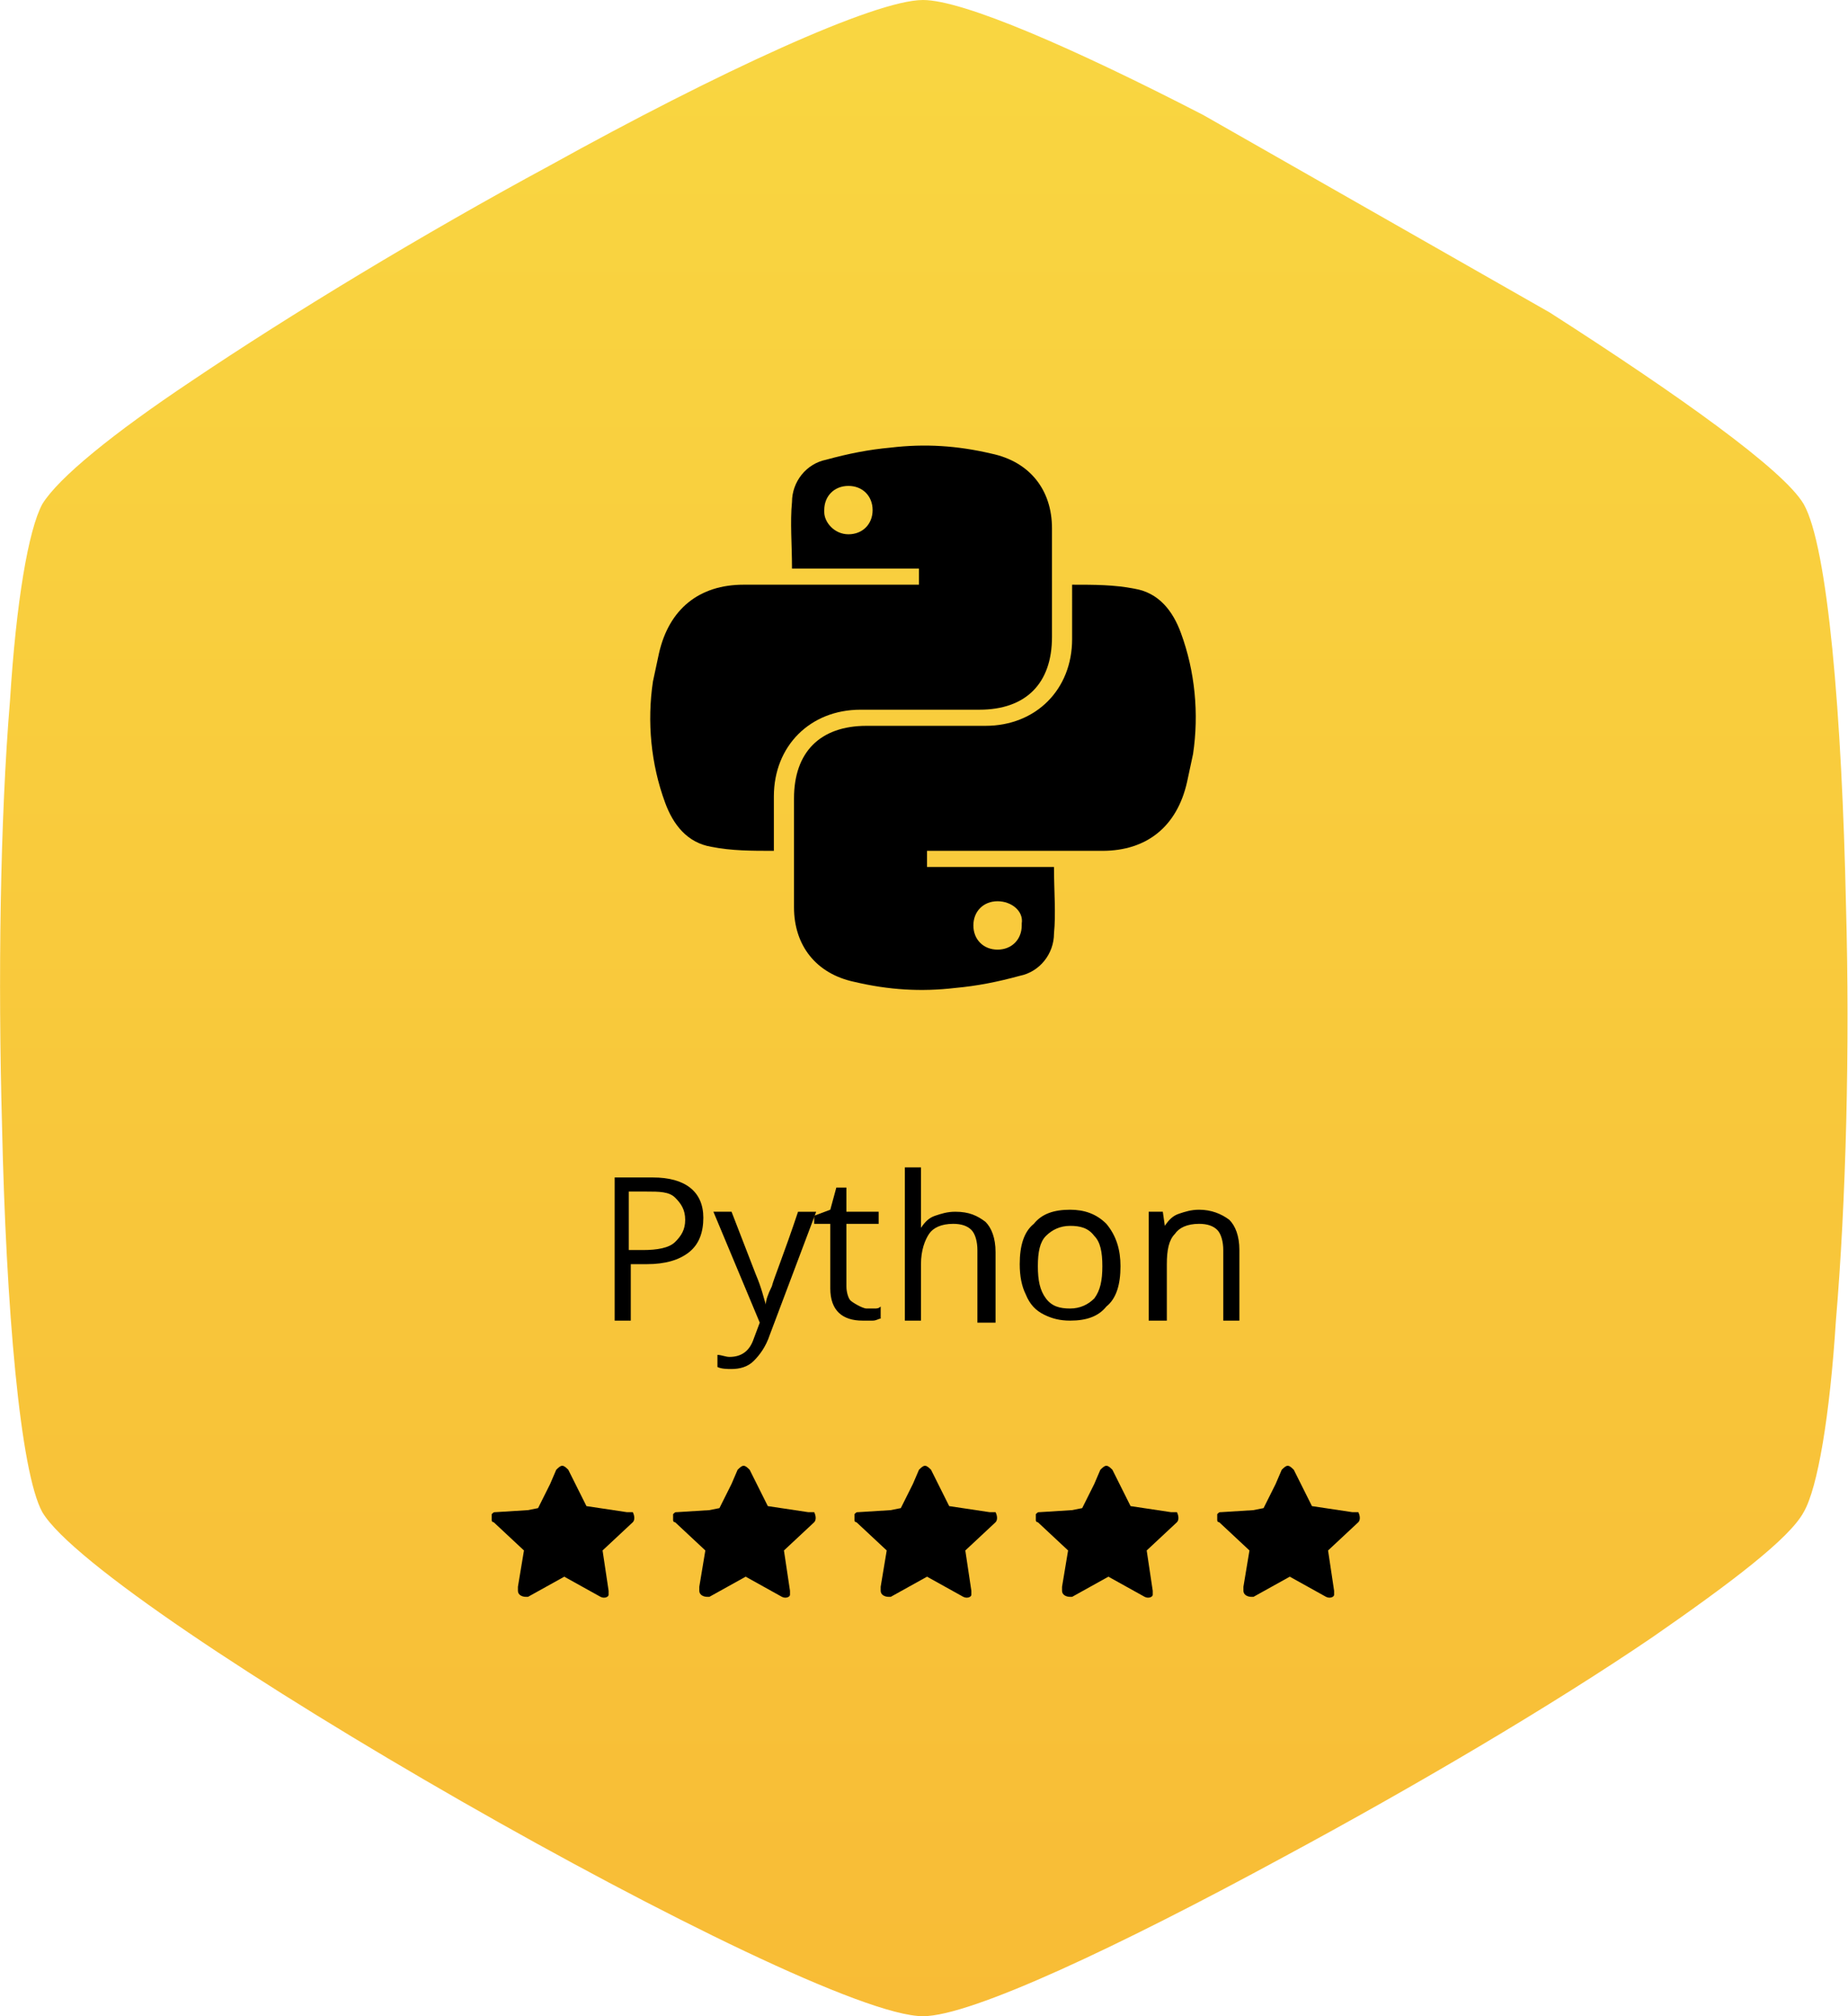 <svg xmlns="http://www.w3.org/2000/svg" viewBox="0 0 91.7 100" style="enable-background:new 0 0 91.7 100" xml:space="preserve"><linearGradient id="a" gradientUnits="userSpaceOnUse" x1="52.5" y1="97.39" x2="52.5" y2="-2.61" gradientTransform="matrix(1 0 0 -1 -6.667 97.39)"><stop offset="0" style="stop-color:#f9d641"/><stop offset="1" style="stop-color:#f8bc36"/></linearGradient><path d="M91.6 44.9c-.2-9.4-.9-17.8-2.1-19.9-1-1.7-6.2-5.4-12.6-9.5L59.7 5.7C53.3 2.4 47.8 0 45.8 0c-2.4 0-10.2 3.6-18.5 8.2-6.3 3.4-12.9 7.4-17.8 10.7-3.9 2.6-6.6 4.8-7.4 6.1-.7 1.3-1.3 4.9-1.6 9.7-.5 6-.6 13.9-.4 21.1.2 9.1.9 17.2 2 19.2 2.9 4.9 38 25 43.7 25 2.4 0 9.8-3.5 17.9-7.9C70.2 88.6 77 84.6 82 81.2c3.9-2.7 6.8-4.9 7.5-6.2.7-1.2 1.3-4.8 1.6-9.5.5-5.9.7-13.5.5-20.6z" style="fill:url(#a)"/><path d="M39.3 28.2c0-1.2-.1-2.3 0-3.3 0-1 .7-1.9 1.7-2.1 1.1-.3 2.1-.5 3.2-.6 1.7-.2 3.3-.1 5 .3 1.9.4 3 1.8 3 3.7v5.4c0 2.3-1.3 3.6-3.6 3.6h-5.9c-2.5 0-4.3 1.8-4.3 4.3v2.7c-1.1 0-2.1 0-3.1-.2-1.2-.2-1.9-1.1-2.3-2.2-.7-1.9-.9-4-.6-6 .1-.5.2-.9.3-1.4.5-2.2 2-3.4 4.2-3.4h8.7v-.8h-6.3zm2.8-1.7c.7 0 1.2-.5 1.2-1.2s-.5-1.2-1.2-1.2-1.2.5-1.2 1.2v.1c0 .5.5 1.1 1.2 1.1z"/><path d="M52.3 43c0 1.2.1 2.3 0 3.3 0 1-.7 1.9-1.7 2.1-1.1.3-2.1.5-3.2.6-1.7.2-3.3.1-5-.3-1.9-.4-3-1.8-3-3.7v-5.4c0-2.3 1.3-3.6 3.6-3.6h5.9c2.5 0 4.3-1.8 4.3-4.3V29c1.1 0 2.1 0 3.1.2 1.2.2 1.9 1.1 2.3 2.2.7 1.9.9 4 .6 6-.1.5-.2.9-.3 1.4-.5 2.2-2 3.4-4.2 3.4H46v.8h6.3zm-2.8 1.7c-.7 0-1.2.5-1.2 1.2s.5 1.2 1.2 1.2 1.2-.5 1.2-1.2v-.1c.1-.6-.5-1.1-1.2-1.1.1 0 0 0 0 0z"/><g style="enable-background:new"><path d="M34.9 60.4c0 .7-.2 1.3-.7 1.7-.5.4-1.2.6-2.1.6h-.8v2.8h-.8v-7.1h1.9c1.6 0 2.5.7 2.5 2zM31.2 62h.7c.7 0 1.3-.1 1.6-.4s.5-.6.5-1.1c0-.5-.2-.8-.5-1.1s-.8-.3-1.4-.3h-.9V62zM35.4 60.1h.9l1.2 3.1c.3.7.4 1.2.5 1.5 0-.2.1-.5.3-.9.1-.4.6-1.6 1.3-3.7h.9l-2.3 6.1c-.2.6-.5 1-.8 1.3-.3.3-.7.4-1.1.4-.2 0-.5 0-.7-.1v-.6c.2 0 .4.1.6.1.6 0 1-.3 1.2-.9l.3-.8-2.3-5.5z"/><path d="M43 64.9h.4c.1 0 .2 0 .3-.1v.6c-.1 0-.2.1-.4.1h-.5c-1 0-1.6-.5-1.6-1.6v-3.2h-.8v-.4l.8-.3.3-1.1h.5v1.2h1.6v.6H42v3.1c0 .3.1.6.2.7s.6.4.8.4zM48.5 65.5V62c0-.4-.1-.8-.3-1-.2-.2-.5-.3-.9-.3-.6 0-1 .2-1.2.5s-.4.8-.4 1.5v2.8h-.8v-7.6h.8v3c.2-.3.4-.5.7-.6.3-.1.6-.2 1-.2.7 0 1.1.2 1.5.5.3.3.5.8.5 1.5v3.5h-.9zM55.6 62.8c0 .9-.2 1.6-.7 2-.4.5-1 .7-1.8.7-.5 0-.9-.1-1.3-.3s-.7-.5-.9-1c-.2-.4-.3-.9-.3-1.5 0-.9.2-1.6.7-2 .4-.5 1-.7 1.8-.7.7 0 1.3.2 1.8.7.5.6.7 1.3.7 2.1zm-4.1 0c0 .7.1 1.2.4 1.6s.7.5 1.2.5.9-.2 1.2-.5c.3-.4.4-.9.4-1.6 0-.7-.1-1.2-.4-1.5-.3-.4-.7-.5-1.2-.5s-.9.2-1.2.5c-.3.3-.4.8-.4 1.5zM60.7 65.5V62c0-.4-.1-.8-.3-1-.2-.2-.5-.3-.9-.3-.6 0-1 .2-1.2.5-.3.3-.4.8-.4 1.5v2.8H57v-5.4h.7l.1.7c.2-.3.4-.5.7-.6.3-.1.6-.2 1-.2.6 0 1.1.2 1.5.5.3.3.5.8.5 1.5v3.5h-.8z"/></g><g><path d="m31.1 75-2-.3-.9-1.8c-.1-.1-.2-.2-.3-.2-.1 0-.2.1-.3.2l-.3.7-.6 1.2-.5.1-1.6.1c-.1 0-.1 0-.2.1V75.4s0 .1.1.1l1.5 1.4-.3 1.8v.2c0 .2.2.3.4.3h.1l1.8-1 1.8 1c.2.1.4 0 .4-.1v-.2l-.3-2 1.5-1.4c.1-.1.1-.3 0-.5h-.3M40.1 75l-2-.3-.9-1.8c-.1-.1-.2-.2-.3-.2-.1 0-.2.1-.3.2l-.3.7-.6 1.2-.5.1-1.6.1c-.1 0-.1 0-.2.1V75.4s0 .1.1.1l1.5 1.4-.3 1.8v.2c0 .2.2.3.4.3h.1l1.8-1 1.8 1c.2.1.4 0 .4-.1v-.2l-.3-2 1.5-1.4c.1-.1.1-.3 0-.5h-.3M49.1 75l-2-.3-.9-1.8c-.1-.1-.2-.2-.3-.2-.1 0-.2.1-.3.2l-.3.7-.6 1.2-.5.1-1.6.1c-.1 0-.1 0-.2.1V75.4s0 .1.1.1l1.5 1.4-.3 1.8v.2c0 .2.2.3.4.3h.1l1.8-1 1.8 1c.2.1.4 0 .4-.1v-.2l-.3-2 1.5-1.4c.1-.1.1-.3 0-.5h-.3M58.1 75l-2-.3-.9-1.8c-.1-.1-.2-.2-.3-.2-.1 0-.2.1-.3.2l-.3.7-.6 1.2-.5.1-1.6.1c-.1 0-.1 0-.2.1V75.4s0 .1.1.1l1.5 1.4-.3 1.8v.2c0 .2.2.3.4.3h.1l1.8-1 1.8 1c.2.1.4 0 .4-.1v-.2l-.3-2 1.5-1.4c.1-.1.1-.3 0-.5h-.3M67.1 75l-2-.3-.9-1.8c-.1-.1-.2-.2-.3-.2-.1 0-.2.1-.3.2l-.3.7-.6 1.2-.5.1-1.6.1c-.1 0-.1 0-.2.1V75.4s0 .1.1.1l1.5 1.4-.3 1.8v.2c0 .2.2.3.4.3h.1l1.8-1 1.8 1c.2.1.4 0 .4-.1v-.2l-.3-2 1.5-1.4c.1-.1.1-.3 0-.5h-.3"/></g></svg>